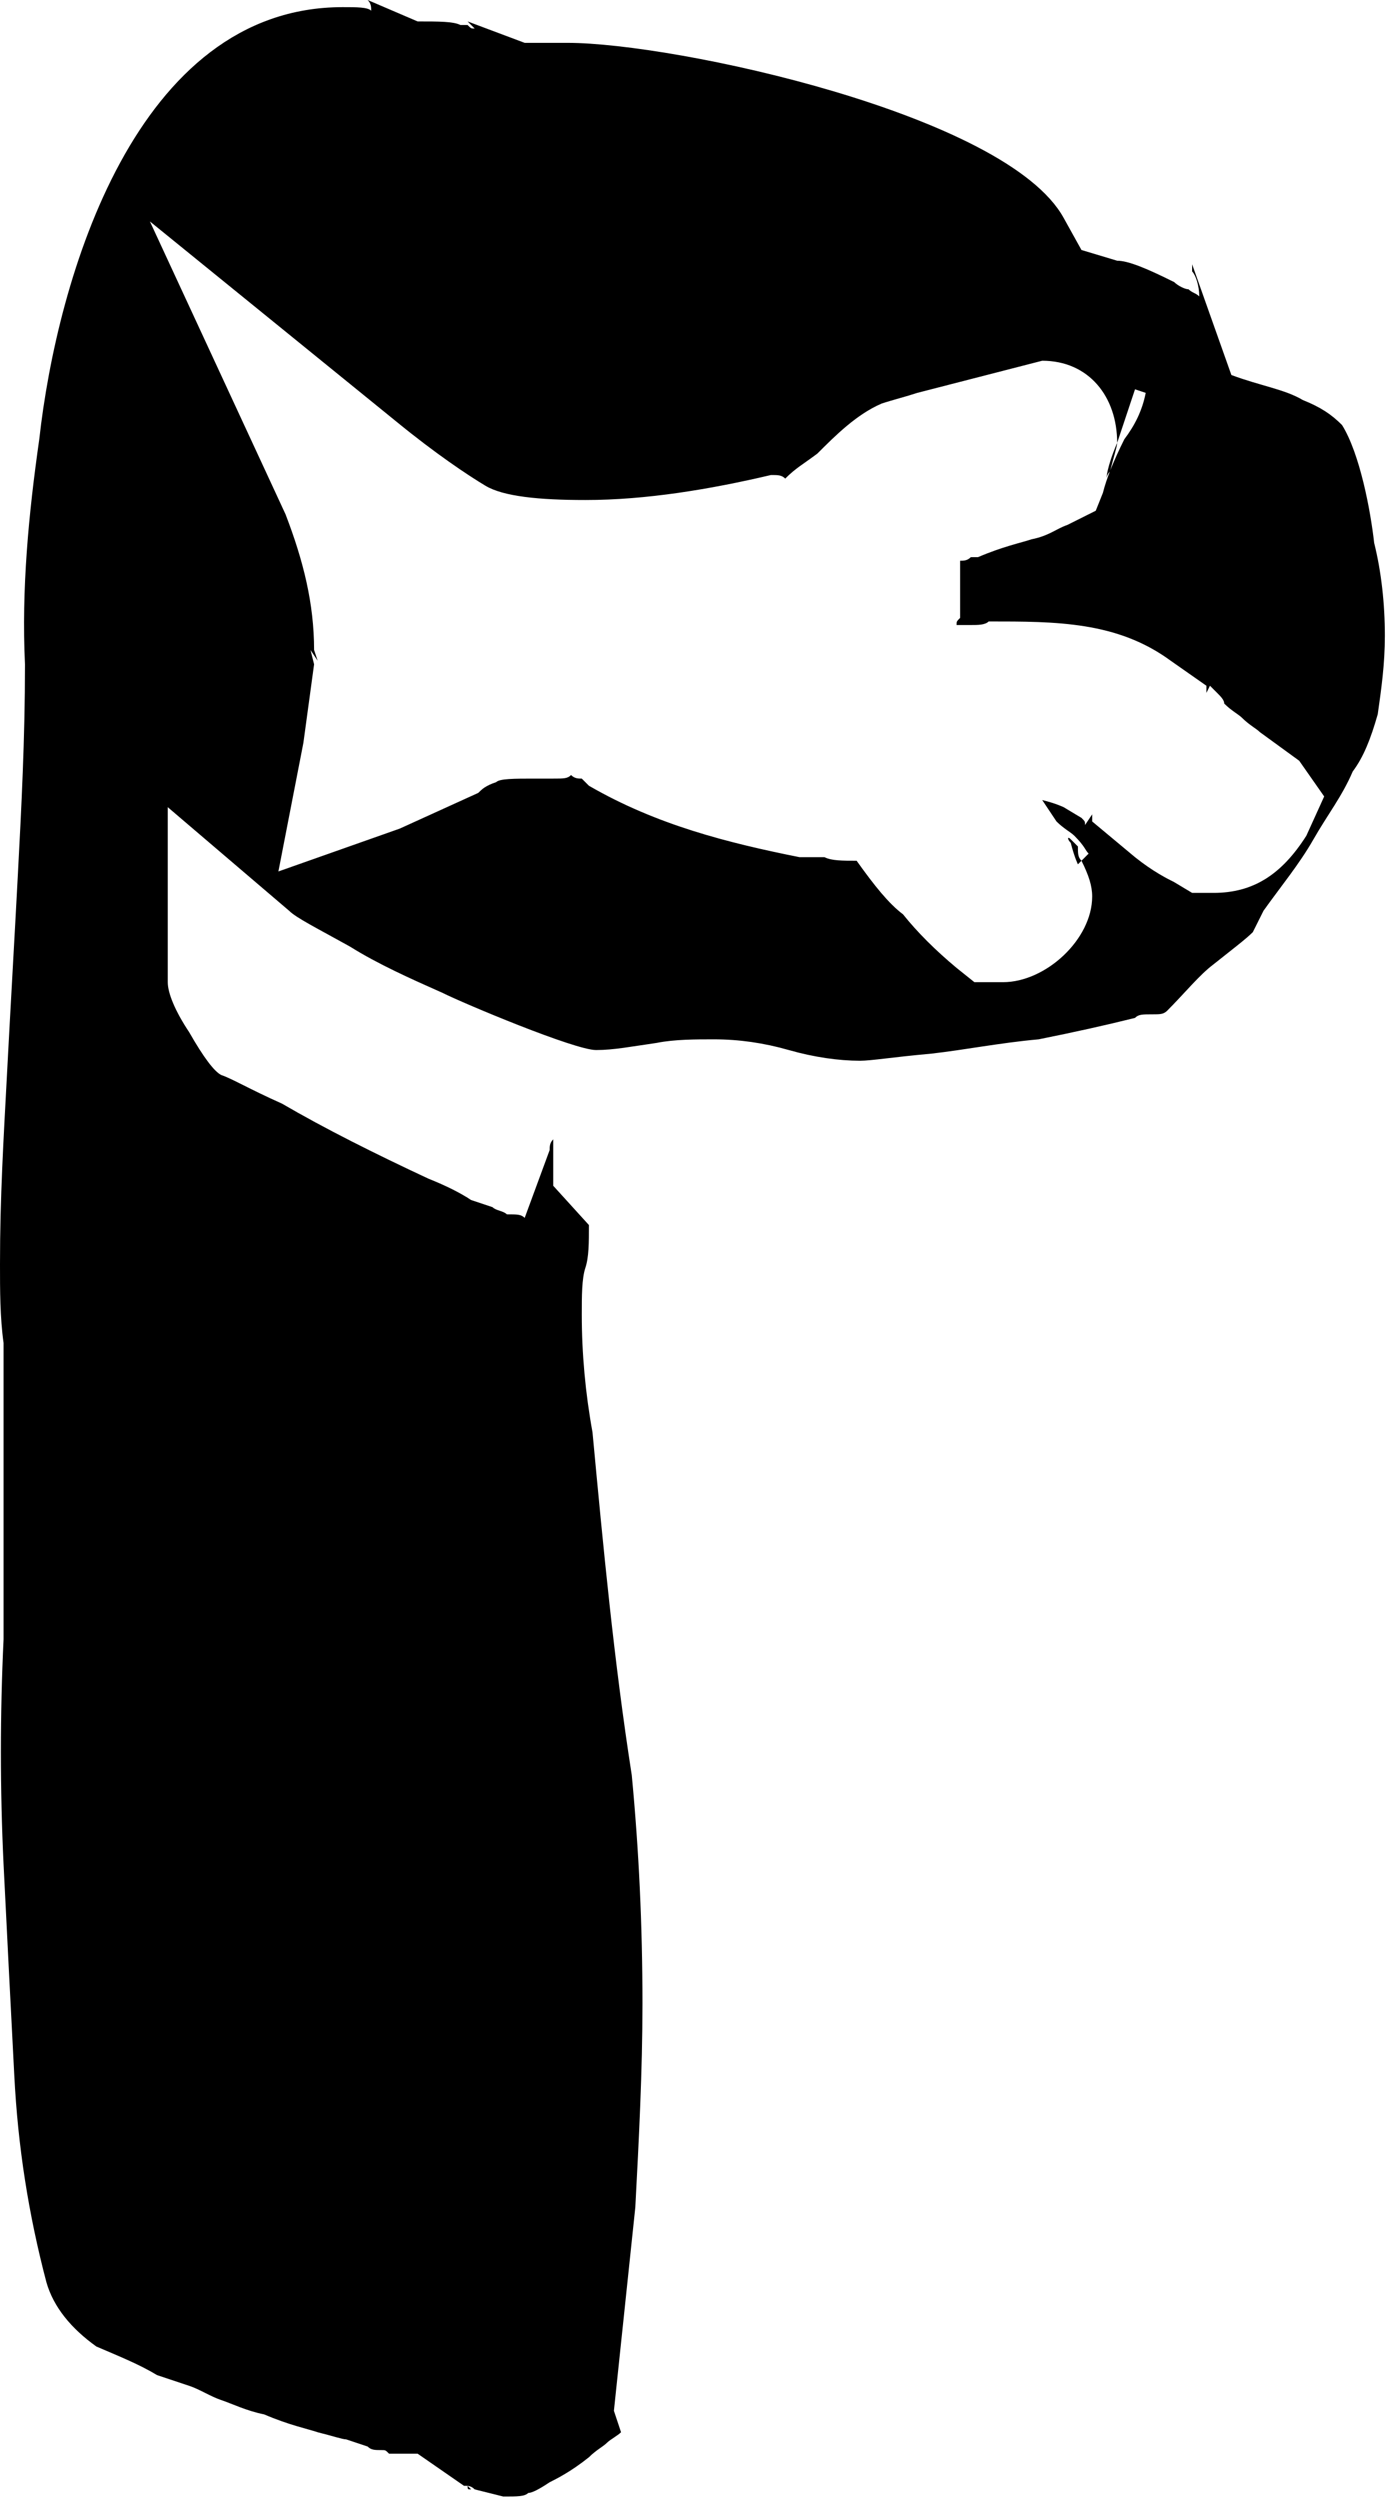 <svg width="78" height="140" viewBox="0 0 78 140" fill="none" xmlns="http://www.w3.org/2000/svg">

	<path id="outline"
		d="M0.2 104.4C0 100.2 0 96 0.2 91.8V75.2C0 73.8 0 72.2 0 70.8C0 67 0.2 63.8 0.4 60C0.6 56.2 0.8 52.8 1 49C1.2 45.2 1.4 41.4 1.4 37.2C1.2 33 1.6 28.8 2.2 24.6C3.2 15.6 7.6 0.4 19.2 0.4C20 0.4 20.6 0.4 20.8 0.6C20.8 0.4 23.4 1.2 23.4 1.2C24.6 1.2 25.4 1.2 25.8 1.4L29.4 2.4H31.8C37.8 2.4 56.4 6.4 59.6 12.2L60.6 14L62.6 14.6C63.2 14.6 64.2 15 65.8 15.8C66 16 67 16.4 67.2 16.6C67.2 16 69 21 69 21C70.6 21.6 72 21.8 73 22.4C74 22.8 74.6 23.2 75.2 23.8C76.2 25.4 76.8 28.6 77 30.4C77.4 32 77.6 33.8 77.6 35.6C77.6 37.2 77.4 38.6 77.2 40C76.8 41.4 76.4 42.4 75.8 43.2C75.2 44.6 74.4 45.6 73.6 47C72.8 48.4 71.8 49.6 70.8 51L70.2 52.2C69.8 52.6 69 53.2 68 54C67.2 54.6 66.4 55.6 65.4 56.6C65.2 56.8 63.8 56.8 63.6 57C62 57.4 60.2 57.8 58.2 58.2C56 58.4 54 58.8 52.2 59C50 59.2 48.8 59.4 48.2 59.4C47 59.4 45.6 59.2 44.2 58.8C42.8 58.4 41.4 58.2 40 58.2C39 58.2 37.8 58.2 36.8 58.4C35.4 58.6 34.4 58.8 33.4 58.8C32.2 58.8 33 68.6 33 68.6C33 69.6 33 70.4 32.8 71C32.6 71.6 32.6 72.6 32.6 73.6C32.6 75.8 32.8 78 33.2 80.2C33.8 86.6 34.4 93 35.4 99.4C35.8 103.6 36 107.8 36 112.2C36 116 35.8 119.8 35.6 123.6L34.4 135L34.8 136.2C34.6 136.4 34.2 136.6 34 136.8C33.8 137 33.4 137.2 33 137.6C32 138.4 31.2 138.8 30.8 139C30.2 139.4 29.8 139.6 29.6 139.6C29.4 139.8 29 139.8 28.2 139.8L26.6 139.4C26.4 139.2 26 139.2 26 139.2L23.4 137.4H21.8C21.6 137.2 21.6 137.2 21.4 137.2C21 137.2 20.8 137.2 20.6 137L19.4 136.6C19.2 136.6 18.6 136.4 17.8 136.2C17.2 136 16.2 135.8 14.8 135.2C13.8 135 13 134.6 12.4 134.4C11.8 134.2 11.2 133.8 10.6 133.6L8.8 133C7.8 132.4 6.8 132 5.4 131.4C4 130.4 3 129.2 2.6 127.8C1.6 124 1 120.2 0.8 116.2C0.6 112.4 0.4 108.4 0.2 104.4Z"
		fill="none" />
	<path id="letter"
		d="M8.4 12.4L16 28.8C17 31.4 17.6 33.8 17.6 36.4L17.8 37L17.4 36.4L17.6 37.2L17 41.6L15.6 48.8L22.4 46.4L26.8 44.4C27 44.2 27.2 44 27.8 43.8C28 43.6 28.8 43.6 30 43.6H31C31.6 43.6 31.8 43.6 32 43.4C32.2 43.6 32.4 43.6 32.6 43.6L33 44C36.8 46.2 40.8 47.2 44.8 48H46.2C46.6 48.2 47.2 48.2 48 48.2C49 49.6 49.8 50.6 50.6 51.2C51.4 52.2 52.4 53.2 53.6 54.2L54.6 55H56.2C58.6 55 61.2 52.6 61.2 50.2C61.2 49.6 61 49 60.6 48.2L61 47.8C60.8 47.6 60.8 47.4 60.2 46.8C60 46.6 59.6 46.4 59.2 46L58.4 44.8C59.2 45 59.6 45.2 59.6 45.2L60.6 45.8C60.8 46 60.8 46 60.8 46.2L61.2 45.6V46L63.6 48C64.6 48.8 65.4 49.2 65.8 49.4L66.8 50H68C70.2 50 71.8 49 73.2 46.8L74.2 44.6L72.8 42.6L70.6 41C70.4 40.8 70 40.6 69.6 40.2C69.4 40 69 39.8 68.6 39.4C68.6 39.2 68.4 39 68.2 38.8L67.8 38.4L67.6 38.8V38.4L65.6 37C62.6 34.8 59.2 34.8 55.4 34.8C55.2 35 54.8 35 54.4 35H53.6C53.6 34.8 53.6 34.8 53.8 34.6V34.2V31.4C54 31.4 54.2 31.4 54.4 31.2H54.8C56.2 30.6 57.2 30.4 57.8 30.2C58.8 30 59.2 29.6 59.8 29.4L61.4 28.6L61.8 27.6C62 26.8 62.4 25.8 63 24.6C63.6 23.8 64 23 64.2 22L63.6 21.8L62.6 24.8C62.6 22.2 61 20.2 58.4 20.2L51.4 22C50.8 22.2 50 22.4 49.4 22.6C48 23.2 46.8 24.4 45.8 25.4C45 26 44.6 26.2 44 26.8C43.8 26.6 43.6 26.6 43.2 26.6C39.8 27.4 36.2 28 32.8 28C30.2 28 28.2 27.8 27.2 27.2C26.2 26.6 24.4 25.4 22.2 23.6L8.4 12.4ZM0.2 104.4C2.5332e-07 100.2 2.5332e-07 96 0.2 91.8V79.8V75.2C2.5332e-07 73.8 0 72.2 0 70.8C0 67 0.2 63.8 0.4 60C0.6 56.2 0.8 52.8 1 49C1.2 45.2 1.4 41.4 1.4 37.2C1.2 33 1.6 28.8 2.2 24.6C3.2 15.6 7.6 0.4 19.2 0.4C20 0.4 20.6 0.4 20.8 0.6C20.8 0.4 20.8 0.2 20.6 0L23.4 1.2C24.6 1.2 25.4 1.2 25.8 1.4H26.2C26.4 1.6 26.4 1.6 26.6 1.6L26.2 1.2L29.4 2.4H31.8C37.8 2.4 56.4 6.4 59.6 12.2L60.6 14L62.6 14.6C63.2 14.6 64.2 15 65.8 15.8C66 16 66.4 16.2 66.6 16.2C66.8 16.4 67 16.4 67.2 16.6C67.2 16 67 15.4 66.8 15.2V14.8L69 21C70.6 21.6 72 21.8 73 22.4C74 22.8 74.6 23.2 75.2 23.8C76.2 25.4 76.8 28.6 77 30.4C77.4 32 77.6 33.8 77.6 35.6C77.6 37.2 77.4 38.6 77.2 40C76.8 41.4 76.4 42.4 75.8 43.2C75.2 44.6 74.4 45.6 73.6 47C72.8 48.4 71.8 49.6 70.8 51L70.2 52.2C69.8 52.6 69 53.2 68 54C67.2 54.6 66.4 55.6 65.4 56.6C65.2 56.8 65 56.8 64.6 56.8C64 56.8 63.8 56.8 63.6 57C62 57.4 60.2 57.8 58.2 58.2C56 58.4 54 58.8 52.2 59C50 59.2 48.8 59.4 48.2 59.4C47 59.4 45.6 59.2 44.2 58.8C42.8 58.4 41.4 58.2 40 58.2C39 58.2 37.8 58.2 36.8 58.4C35.4 58.6 34.4 58.8 33.4 58.8C32.2 58.8 26 56.2 24.8 55.6C23 54.8 21.2 54 19.6 53C17.8 52 16.6 51.4 16.2 51L9.4 45.2V55C9.4 55.6 9.8 56.6 10.6 57.8C11.4 59.2 12 60 12.4 60.2C13 60.4 14 61 15.8 61.8C18.2 63.2 21 64.6 24 66C25 66.4 25.8 66.8 26.4 67.2L27.6 67.6C27.8 67.8 28.2 67.8 28.4 68C29 68 29.2 68 29.4 68.2L30.8 64.4C30.8 64.2 30.8 64 31 63.8V66.4L33 68.6C33 69.6 33 70.4 32.8 71C32.6 71.6 32.6 72.6 32.6 73.6C32.6 75.8 32.8 78 33.2 80.2C33.8 86.6 34.4 93 35.4 99.4C35.8 103.6 36 107.8 36 112.2C36 116 35.8 119.8 35.6 123.6L34.4 135L34.8 136.2C34.6 136.4 34.2 136.6 34 136.8C33.8 137 33.4 137.2 33 137.6C32 138.4 31.2 138.8 30.8 139C30.2 139.4 29.8 139.6 29.6 139.6C29.4 139.8 29 139.8 28.2 139.8L26.6 139.4C26.4 139.2 26.2 139.2 26.2 139.2L26.4 139.4C26.2 139.4 26.2 139.4 26.2 139.2H26L23.4 137.4H21.8C21.6 137.2 21.6 137.2 21.4 137.2C21 137.2 20.8 137.2 20.6 137L19.4 136.6C19.2 136.6 18.6 136.4 17.8 136.2C17.2 136 16.2 135.8 14.8 135.2C13.8 135 13 134.6 12.4 134.4C11.8 134.2 11.2 133.8 10.6 133.6L8.8 133C7.8 132.4 6.8 132 5.4 131.4C4 130.4 3 129.2 2.6 127.8C1.6 124 1 120.2 0.8 116.2C0.6 112.4 0.4 108.4 0.2 104.4ZM60.6 48.2L60.4 48.4C60.4 48.4 60.2 48 60 47.2C59.8 47 59.8 46.8 60 47L60.4 47.4C60.4 47.8 60.4 48 60.6 48.2ZM62.2 26.4C62 26.6 62 26.8 62 26.8C62 26.8 62 26.2 62.6 24.8C62.6 25 62.4 25.6 62.2 26.4Z"
		fill="black" />

</svg>